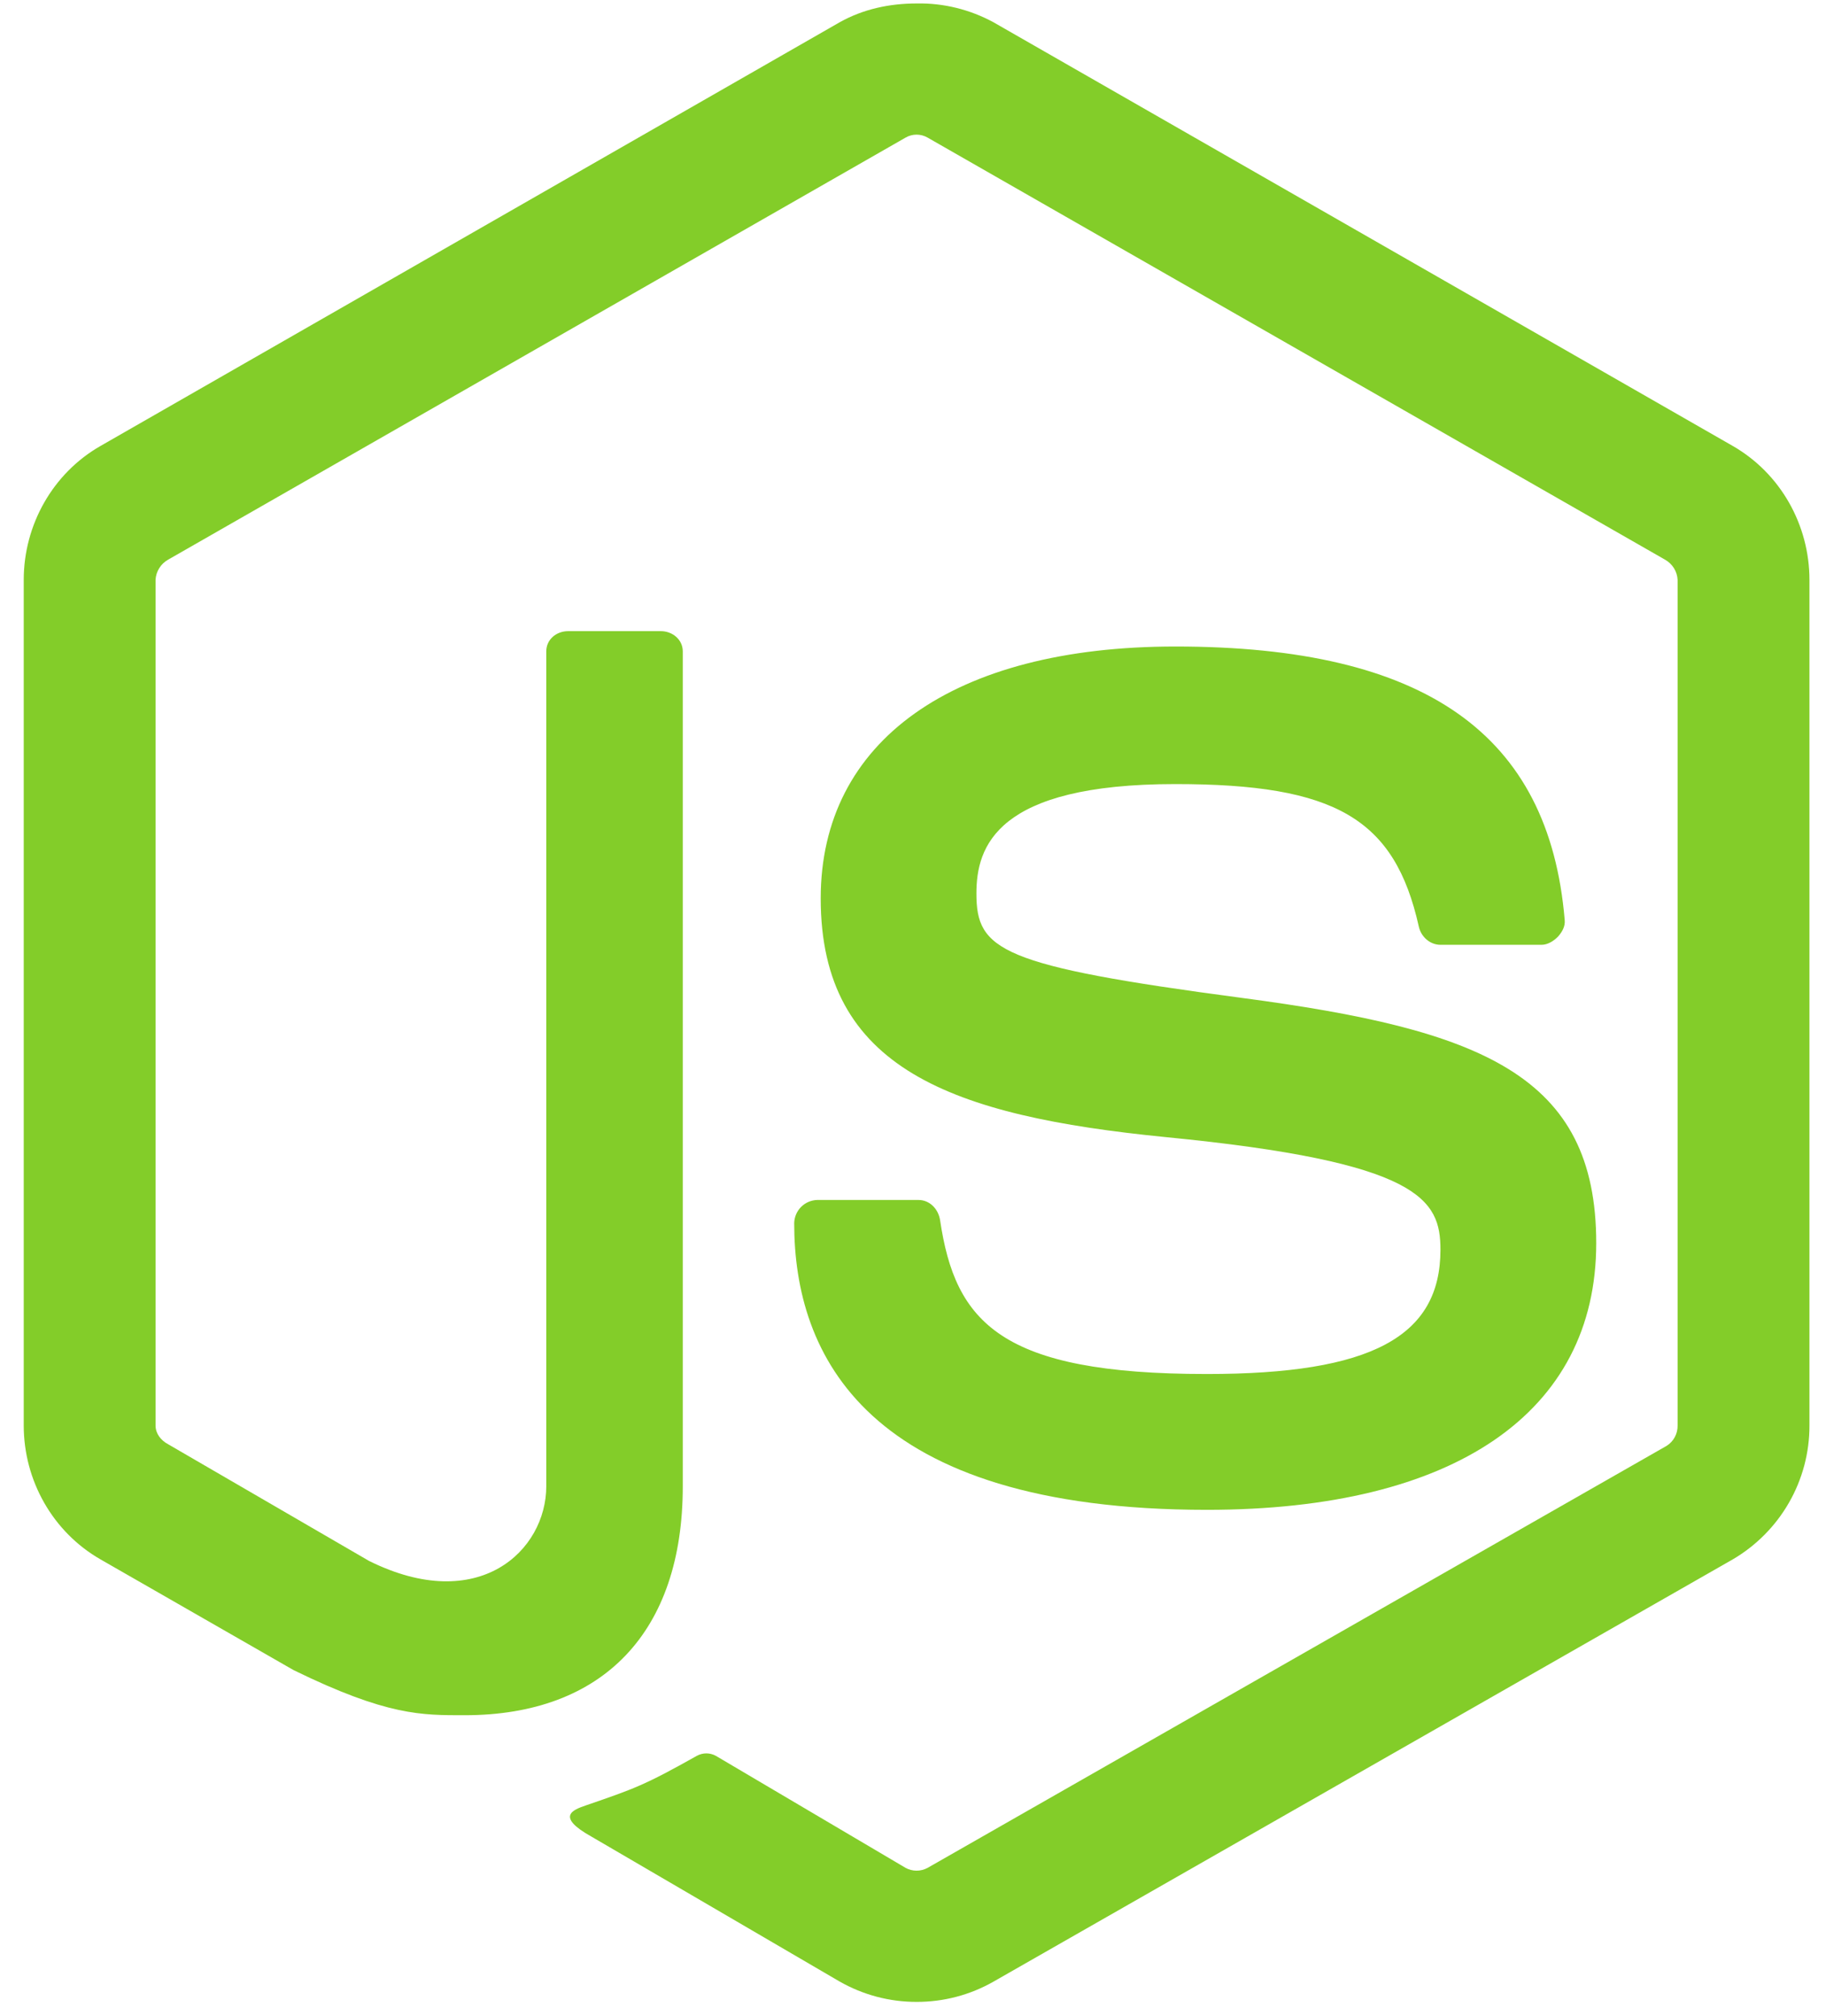 <svg width="48" height="53" viewBox="0 0 48 53" fill="none" xmlns="http://www.w3.org/2000/svg">
<path d="M24.096 0.091C23.381 0.091 22.688 0.24 22.073 0.585L2.646 11.72C1.387 12.438 0.624 13.798 0.624 15.241V37.471C0.624 38.914 1.385 40.271 2.646 40.992L7.717 43.9C10.182 45.105 11.093 45.086 12.213 45.086C15.863 45.086 17.948 42.888 17.948 39.071V17.121C17.948 16.811 17.676 16.59 17.371 16.59H14.936C14.623 16.59 14.36 16.811 14.36 17.121V39.066C14.36 40.76 12.582 42.462 9.699 41.029L4.418 37.962C4.23 37.862 4.089 37.684 4.089 37.471V15.243C4.094 15.134 4.127 15.029 4.185 14.936C4.242 14.843 4.322 14.766 4.418 14.712L23.805 3.617C23.892 3.566 23.992 3.539 24.094 3.539C24.196 3.539 24.296 3.566 24.384 3.617L43.77 14.712C43.866 14.766 43.946 14.843 44.004 14.936C44.061 15.029 44.094 15.134 44.099 15.243V37.471C44.101 37.577 44.076 37.682 44.025 37.776C43.975 37.869 43.901 37.948 43.811 38.005L24.384 49.098C24.295 49.146 24.195 49.172 24.094 49.172C23.993 49.172 23.893 49.146 23.805 49.098L18.815 46.152C18.739 46.111 18.654 46.089 18.567 46.089C18.481 46.089 18.396 46.111 18.32 46.152C16.942 46.926 16.684 47.015 15.39 47.46C15.072 47.571 14.588 47.743 15.553 48.28L22.073 52.087C22.688 52.437 23.383 52.623 24.096 52.621C24.802 52.623 25.501 52.44 26.115 52.089L45.545 40.992C46.162 40.631 46.673 40.116 47.027 39.498C47.381 38.881 47.567 38.182 47.565 37.471V15.243C47.565 13.798 46.804 12.441 45.545 11.72L26.115 0.585C25.496 0.249 24.8 0.077 24.096 0.091Z" fill="#83CD29"/>
<path d="M30.896 16.994C25.053 16.994 21.574 19.482 21.574 23.615C21.574 28.101 25.027 29.332 30.635 29.889C37.342 30.543 37.865 31.53 37.865 32.851C37.865 35.141 36.039 36.117 31.723 36.117C26.298 36.117 25.11 34.762 24.711 32.067C24.663 31.777 24.439 31.542 24.143 31.542H21.485C21.325 31.546 21.172 31.611 21.058 31.725C20.945 31.839 20.88 31.993 20.877 32.153C20.877 35.606 22.754 39.687 31.726 39.687C38.215 39.687 41.96 37.141 41.96 32.676C41.96 28.25 38.935 27.062 32.638 26.23C26.275 25.386 25.667 24.975 25.667 23.486C25.667 22.255 26.184 20.61 30.896 20.61C35.106 20.61 36.662 21.517 37.296 24.355C37.354 24.622 37.589 24.835 37.865 24.835H40.522C40.686 24.835 40.844 24.734 40.958 24.617C41.068 24.49 41.148 24.35 41.131 24.18C40.72 19.293 37.46 16.994 30.896 16.994Z" fill="#83CD29"/>
</svg>
